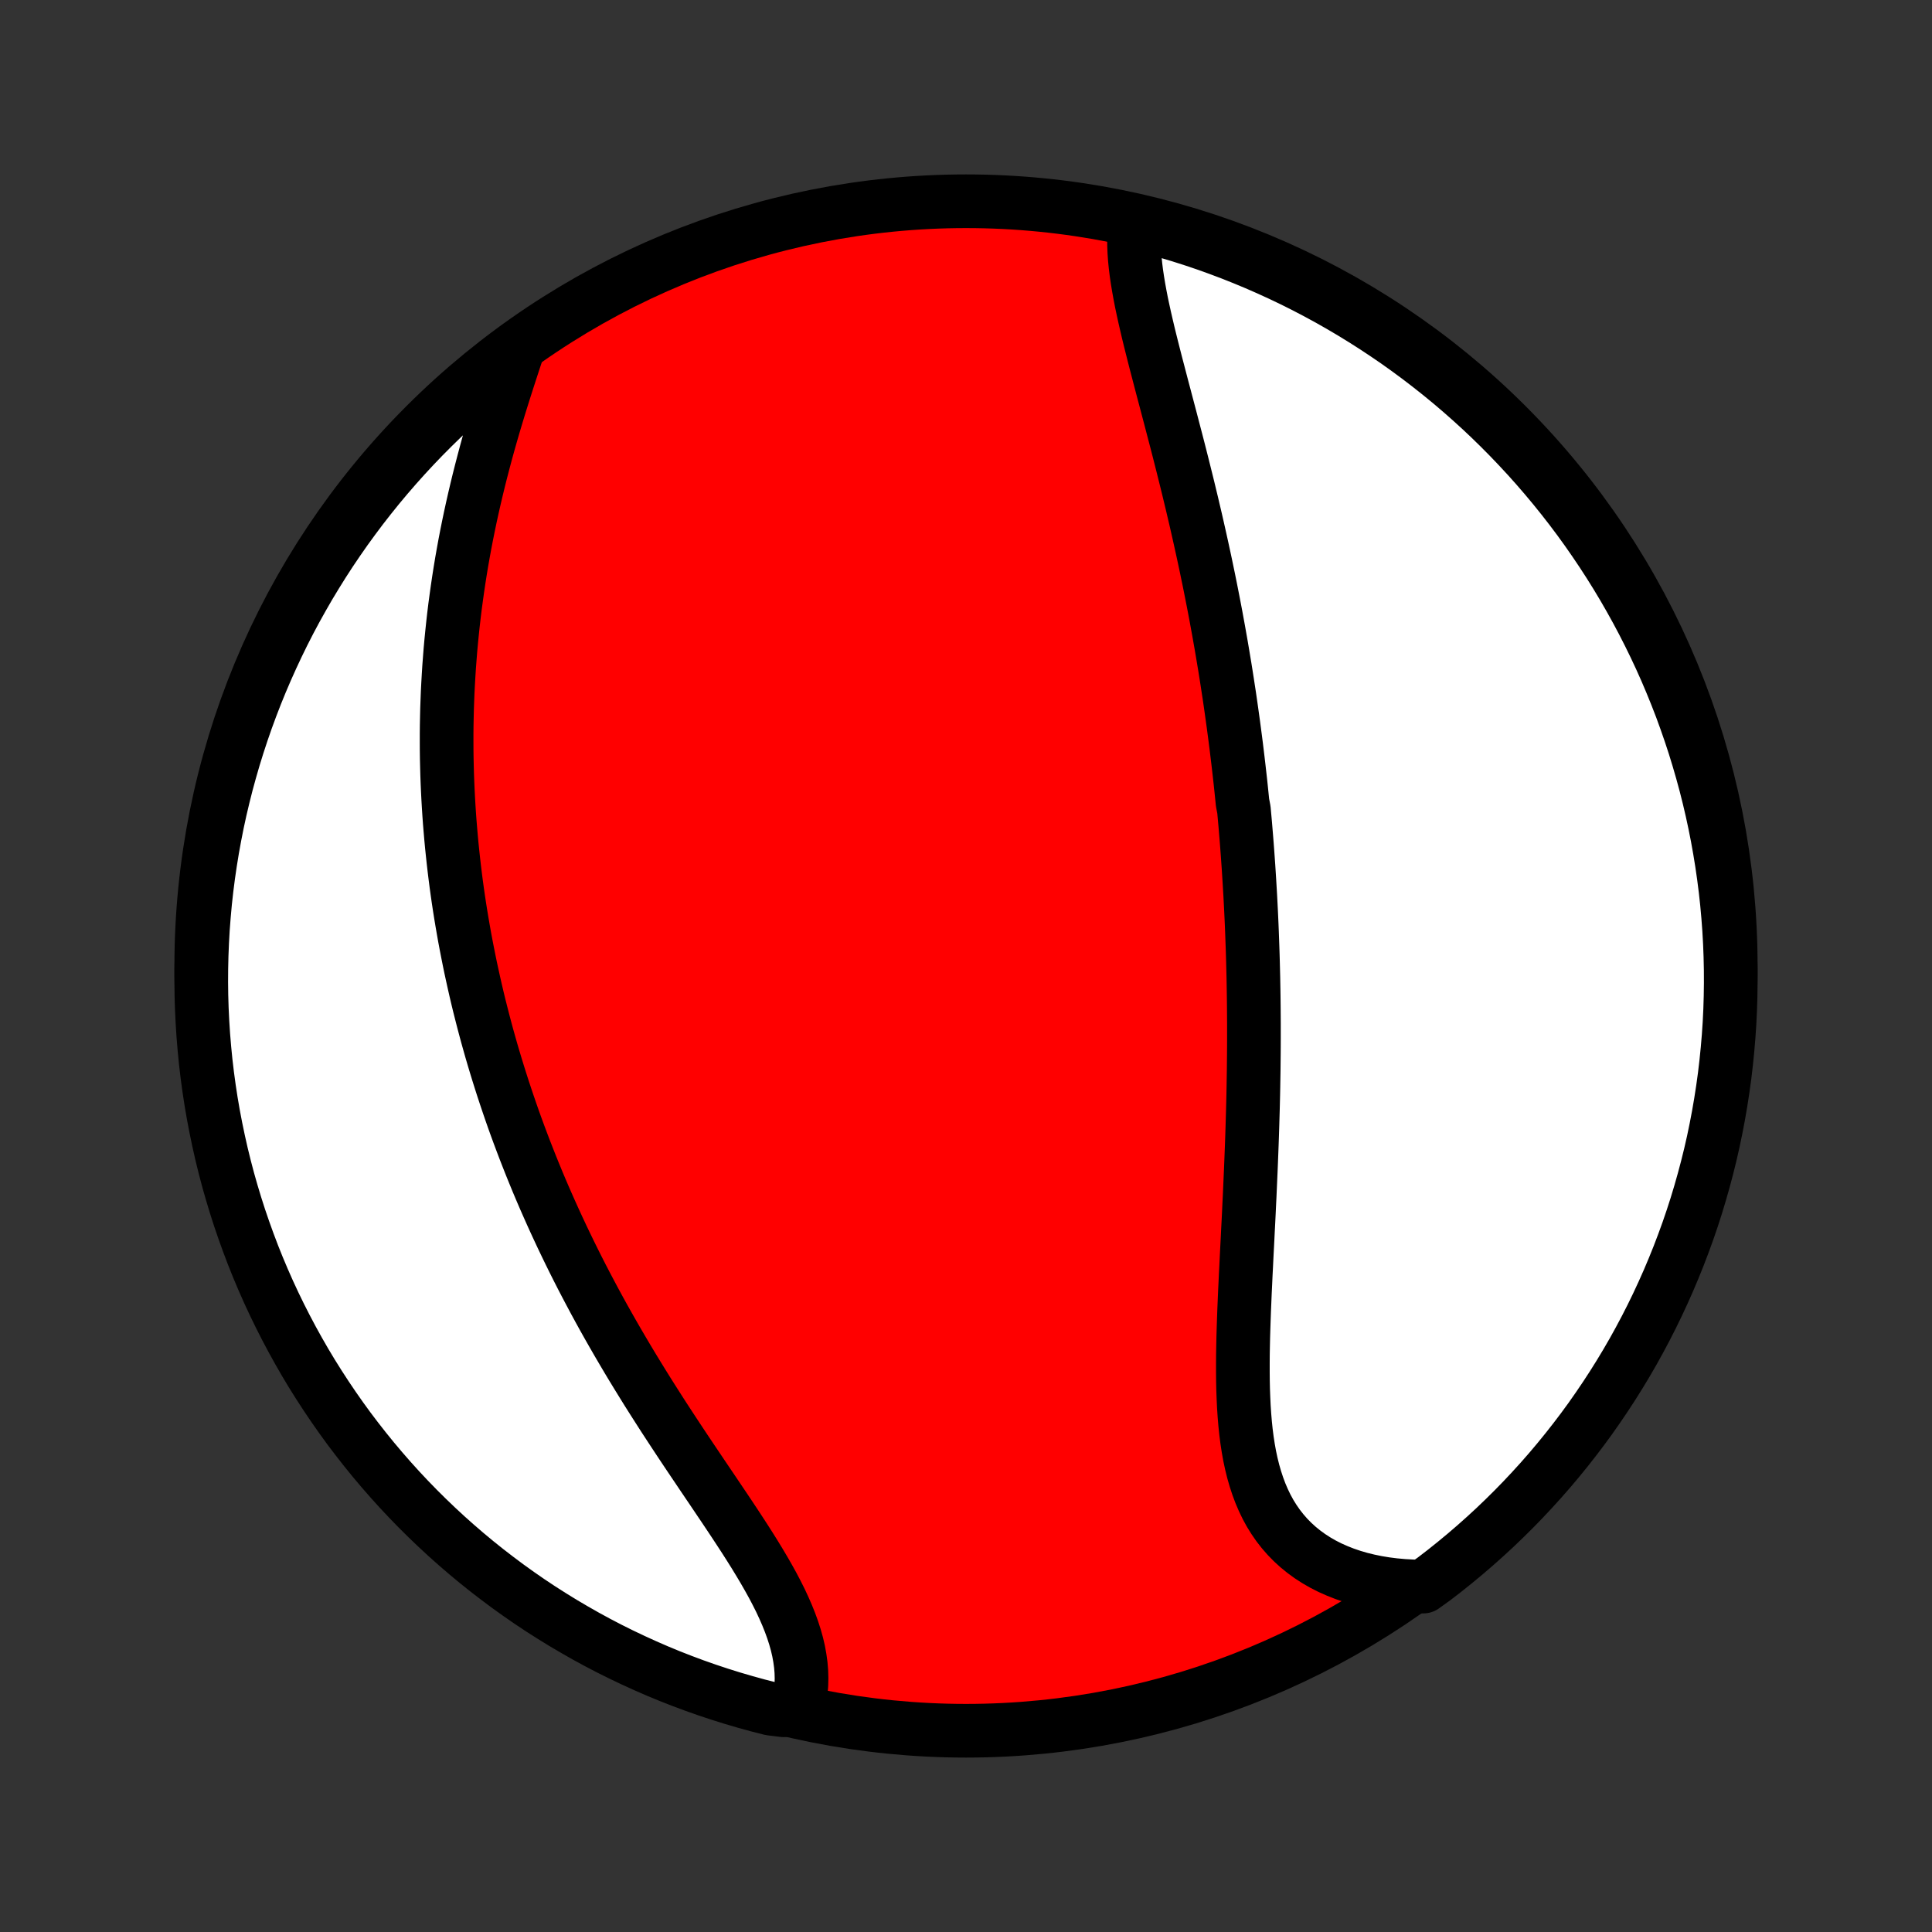 <?xml version="1.0" encoding="utf-8" standalone="no"?>
<!DOCTYPE svg PUBLIC "-//W3C//DTD SVG 1.1//EN"
  "http://www.w3.org/Graphics/SVG/1.1/DTD/svg11.dtd">
<!-- Created with matplotlib (http://matplotlib.org/) -->
<svg height="72pt" version="1.1" viewBox="0 0 72 72" width="72pt" xmlns="http://www.w3.org/2000/svg" xmlns:xlink="http://www.w3.org/1999/xlink">
 <rect x="0" y="0" width="72" height="72" fill="#333333" stroke="none"/>
 <defs>
  <style type="text/css">
*{stroke-linecap:butt;stroke-linejoin:round;}
  </style>
 </defs>
 <g id="figure_1">
  <g id="patch_1">
   <path d="
M0 72
L72 72
L72 0
L0 0
z
" style="fill:none;"/>
  </g>
  <g id="axes_1">
   <g id="PatchCollection_1">
    <defs>
     <path d="
M36 -7.5
C43.558 -7.5 50.808 -10.503 56.153 -15.848
C61.497 -21.192 64.5 -28.442 64.5 -36
C64.5 -43.558 61.497 -50.808 56.153 -56.153
C50.808 -61.497 43.558 -64.5 36 -64.5
C28.442 -64.5 21.192 -61.497 15.848 -56.153
C10.503 -50.808 7.5 -43.558 7.5 -36
C7.5 -28.442 10.503 -21.192 15.848 -15.848
C21.192 -10.503 28.442 -7.5 36 -7.5
z
" id="C0_0_a811fe30f3"/>
     <path d="
M42.291 -63.612
L42.271 -63.37
L42.262 -63.123
L42.263 -62.872
L42.273 -62.616
L42.291 -62.357
L42.317 -62.093
L42.35 -61.827
L42.39 -61.557
L42.435 -61.285
L42.485 -61.01
L42.539 -60.732
L42.598 -60.453
L42.66 -60.171
L42.725 -59.888
L42.792 -59.603
L42.862 -59.317
L42.934 -59.029
L43.007 -58.741
L43.081 -58.452
L43.157 -58.162
L43.233 -57.871
L43.309 -57.58
L43.386 -57.289
L43.463 -56.998
L43.54 -56.706
L43.617 -56.415
L43.693 -56.123
L43.769 -55.832
L43.845 -55.542
L43.92 -55.251
L43.994 -54.961
L44.067 -54.672
L44.139 -54.383
L44.211 -54.094
L44.282 -53.807
L44.351 -53.52
L44.42 -53.234
L44.487 -52.948
L44.554 -52.663
L44.619 -52.379
L44.683 -52.096
L44.746 -51.814
L44.808 -51.533
L44.869 -51.252
L44.929 -50.972
L44.987 -50.693
L45.045 -50.415
L45.101 -50.138
L45.156 -49.861
L45.21 -49.586
L45.263 -49.311
L45.315 -49.037
L45.365 -48.763
L45.415 -48.491
L45.463 -48.219
L45.511 -47.948
L45.557 -47.677
L45.602 -47.407
L45.647 -47.138
L45.69 -46.869
L45.732 -46.601
L45.773 -46.333
L45.814 -46.066
L45.853 -45.799
L45.891 -45.533
L45.928 -45.267
L45.965 -45.001
L46 -44.735
L46.035 -44.47
L46.069 -44.205
L46.101 -43.94
L46.133 -43.676
L46.164 -43.411
L46.194 -43.147
L46.224 -42.882
L46.252 -42.617
L46.279 -42.353
L46.306 -42.088
L46.357 -41.823
L46.381 -41.558
L46.405 -41.292
L46.427 -41.027
L46.449 -40.761
L46.47 -40.494
L46.49 -40.227
L46.509 -39.96
L46.528 -39.692
L46.545 -39.424
L46.562 -39.155
L46.578 -38.885
L46.594 -38.614
L46.608 -38.343
L46.622 -38.071
L46.635 -37.799
L46.647 -37.525
L46.658 -37.25
L46.668 -36.975
L46.678 -36.698
L46.687 -36.421
L46.695 -36.142
L46.702 -35.862
L46.709 -35.581
L46.714 -35.299
L46.719 -35.016
L46.723 -34.731
L46.726 -34.445
L46.728 -34.157
L46.73 -33.868
L46.73 -33.578
L46.73 -33.287
L46.729 -32.993
L46.727 -32.699
L46.724 -32.403
L46.721 -32.105
L46.716 -31.806
L46.711 -31.505
L46.705 -31.202
L46.698 -30.898
L46.69 -30.592
L46.681 -30.285
L46.672 -29.976
L46.662 -29.666
L46.651 -29.353
L46.639 -29.04
L46.627 -28.724
L46.614 -28.407
L46.6 -28.089
L46.586 -27.769
L46.572 -27.448
L46.556 -27.125
L46.541 -26.801
L46.525 -26.476
L46.508 -26.149
L46.492 -25.822
L46.475 -25.493
L46.458 -25.164
L46.442 -24.833
L46.425 -24.502
L46.41 -24.171
L46.394 -23.839
L46.38 -23.506
L46.366 -23.174
L46.354 -22.842
L46.343 -22.51
L46.333 -22.178
L46.326 -21.848
L46.32 -21.518
L46.318 -21.189
L46.318 -20.862
L46.321 -20.537
L46.328 -20.213
L46.34 -19.892
L46.355 -19.574
L46.376 -19.259
L46.402 -18.947
L46.434 -18.638
L46.473 -18.334
L46.519 -18.034
L46.572 -17.739
L46.634 -17.45
L46.704 -17.166
L46.784 -16.888
L46.873 -16.617
L46.972 -16.352
L47.082 -16.095
L47.202 -15.846
L47.334 -15.604
L47.478 -15.372
L47.633 -15.148
L47.801 -14.933
L47.98 -14.728
L48.172 -14.532
L48.375 -14.347
L48.59 -14.172
L48.817 -14.007
L49.055 -13.853
L49.303 -13.71
L49.563 -13.578
L49.833 -13.458
L50.112 -13.348
L50.401 -13.25
L50.698 -13.163
L51.004 -13.088
L51.317 -13.024
L51.637 -12.971
L51.964 -12.93
L52.296 -12.9
L52.634 -12.881
L53.043 -12.873
L53.439 -13.157
L53.83 -13.458
L54.215 -13.766
L54.595 -14.081
L54.969 -14.402
L55.337 -14.73
L55.7 -15.064
L56.056 -15.405
L56.407 -15.752
L56.751 -16.105
L57.088 -16.464
L57.42 -16.829
L57.745 -17.2
L58.063 -17.577
L58.374 -17.959
L58.679 -18.347
L58.977 -18.74
L59.268 -19.138
L59.551 -19.542
L59.828 -19.951
L60.097 -20.364
L60.359 -20.782
L60.614 -21.205
L60.861 -21.632
L61.1 -22.064
L61.332 -22.5
L61.556 -22.94
L61.772 -23.384
L61.98 -23.832
L62.181 -24.284
L62.373 -24.739
L62.558 -25.198
L62.734 -25.66
L62.903 -26.125
L63.063 -26.593
L63.215 -27.064
L63.358 -27.538
L63.493 -28.014
L63.62 -28.492
L63.739 -28.973
L63.849 -29.456
L63.95 -29.942
L64.043 -30.429
L64.127 -30.917
L64.203 -31.407
L64.271 -31.899
L64.329 -32.392
L64.379 -32.886
L64.421 -33.381
L64.454 -33.876
L64.478 -34.373
L64.493 -34.87
L64.5 -35.367
L64.498 -35.864
L64.487 -36.361
L64.468 -36.859
L64.44 -37.356
L64.403 -37.852
L64.358 -38.349
L64.304 -38.844
L64.241 -39.338
L64.17 -39.832
L64.09 -40.324
L64.002 -40.815
L63.905 -41.305
L63.8 -41.792
L63.686 -42.279
L63.564 -42.763
L63.433 -43.245
L63.294 -43.725
L63.147 -44.203
L62.991 -44.678
L62.827 -45.15
L62.656 -45.62
L62.475 -46.087
L62.287 -46.55
L62.091 -47.011
L61.887 -47.468
L61.675 -47.921
L61.455 -48.371
L61.227 -48.818
L60.992 -49.26
L60.749 -49.698
L60.499 -50.132
L60.241 -50.562
L59.976 -50.987
L59.703 -51.408
L59.423 -51.824
L59.137 -52.235
L58.843 -52.642
L58.542 -53.043
L58.234 -53.439
L57.919 -53.83
L57.598 -54.215
L57.27 -54.595
L56.936 -54.969
L56.595 -55.337
L56.248 -55.7
L55.895 -56.056
L55.536 -56.407
L55.171 -56.751
L54.8 -57.088
L54.423 -57.42
L54.041 -57.745
L53.653 -58.063
L53.26 -58.374
L52.862 -58.679
L52.458 -58.977
L52.05 -59.268
L51.636 -59.551
L51.218 -59.828
L50.795 -60.097
L50.368 -60.359
L49.936 -60.614
L49.5 -60.861
L49.06 -61.1
L48.616 -61.332
L48.168 -61.556
L47.716 -61.772
L47.261 -61.98
L46.802 -62.181
L46.34 -62.373
L45.875 -62.558
L45.407 -62.734
L44.936 -62.903
L44.462 -63.063
L43.986 -63.215
L43.508 -63.358
L43.027 -63.493
z
" id="C0_1_02a3229c91"/>
     <path d="
M19.244 -58.822
L19.136 -58.494
L19.028 -58.163
L18.92 -57.83
L18.813 -57.496
L18.707 -57.159
L18.602 -56.821
L18.499 -56.482
L18.398 -56.142
L18.299 -55.801
L18.202 -55.46
L18.108 -55.118
L18.017 -54.776
L17.928 -54.434
L17.842 -54.093
L17.759 -53.751
L17.679 -53.41
L17.602 -53.07
L17.528 -52.731
L17.457 -52.392
L17.389 -52.054
L17.324 -51.717
L17.263 -51.382
L17.204 -51.047
L17.149 -50.714
L17.097 -50.382
L17.048 -50.051
L17.002 -49.721
L16.958 -49.394
L16.918 -49.067
L16.881 -48.742
L16.847 -48.418
L16.815 -48.096
L16.786 -47.776
L16.761 -47.456
L16.737 -47.139
L16.717 -46.823
L16.699 -46.508
L16.683 -46.195
L16.671 -45.883
L16.66 -45.573
L16.653 -45.265
L16.647 -44.957
L16.644 -44.651
L16.644 -44.347
L16.645 -44.044
L16.649 -43.742
L16.656 -43.441
L16.664 -43.142
L16.675 -42.843
L16.688 -42.546
L16.703 -42.251
L16.72 -41.956
L16.739 -41.662
L16.76 -41.369
L16.784 -41.078
L16.809 -40.787
L16.836 -40.497
L16.866 -40.208
L16.897 -39.92
L16.93 -39.632
L16.965 -39.346
L17.002 -39.059
L17.041 -38.774
L17.082 -38.489
L17.125 -38.205
L17.17 -37.921
L17.217 -37.638
L17.266 -37.355
L17.316 -37.072
L17.369 -36.79
L17.424 -36.508
L17.48 -36.227
L17.538 -35.945
L17.599 -35.664
L17.661 -35.383
L17.725 -35.101
L17.791 -34.82
L17.859 -34.539
L17.93 -34.258
L18.002 -33.976
L18.076 -33.695
L18.152 -33.413
L18.231 -33.131
L18.311 -32.849
L18.394 -32.566
L18.479 -32.283
L18.566 -32
L18.655 -31.717
L18.746 -31.433
L18.84 -31.148
L18.936 -30.863
L19.034 -30.577
L19.134 -30.291
L19.237 -30.004
L19.343 -29.716
L19.451 -29.428
L19.561 -29.139
L19.674 -28.85
L19.789 -28.559
L19.907 -28.268
L20.027 -27.976
L20.15 -27.684
L20.276 -27.39
L20.405 -27.096
L20.536 -26.801
L20.67 -26.505
L20.807 -26.208
L20.946 -25.911
L21.089 -25.612
L21.234 -25.313
L21.382 -25.013
L21.533 -24.712
L21.687 -24.41
L21.844 -24.108
L22.004 -23.805
L22.166 -23.501
L22.332 -23.196
L22.5 -22.891
L22.672 -22.585
L22.846 -22.279
L23.023 -21.972
L23.203 -21.665
L23.385 -21.357
L23.57 -21.049
L23.758 -20.741
L23.948 -20.432
L24.14 -20.123
L24.335 -19.815
L24.532 -19.506
L24.73 -19.197
L24.931 -18.889
L25.133 -18.581
L25.336 -18.273
L25.54 -17.966
L25.745 -17.66
L25.951 -17.354
L26.156 -17.049
L26.362 -16.744
L26.567 -16.441
L26.77 -16.139
L26.973 -15.838
L27.173 -15.539
L27.371 -15.241
L27.566 -14.944
L27.758 -14.649
L27.945 -14.356
L28.127 -14.065
L28.304 -13.775
L28.475 -13.487
L28.639 -13.201
L28.796 -12.918
L28.944 -12.636
L29.084 -12.357
L29.213 -12.08
L29.333 -11.805
L29.442 -11.533
L29.54 -11.263
L29.626 -10.996
L29.7 -10.732
L29.761 -10.47
L29.808 -10.211
L29.843 -9.956
L29.864 -9.703
L29.871 -9.454
L29.865 -9.208
L29.845 -8.966
L29.811 -8.728
L29.764 -8.493
L29.206 -8.263
L28.724 -8.322
L28.244 -8.444
L27.767 -8.576
L27.292 -8.715
L26.82 -8.863
L26.35 -9.019
L25.884 -9.183
L25.42 -9.356
L24.96 -9.536
L24.503 -9.725
L24.05 -9.922
L23.6 -10.127
L23.154 -10.339
L22.712 -10.559
L22.274 -10.787
L21.84 -11.023
L21.411 -11.267
L20.986 -11.517
L20.565 -11.776
L20.149 -12.041
L19.738 -12.314
L19.332 -12.595
L18.931 -12.882
L18.536 -13.177
L18.145 -13.478
L17.76 -13.786
L17.381 -14.101
L17.007 -14.423
L16.639 -14.751
L16.277 -15.086
L15.921 -15.427
L15.571 -15.774
L15.227 -16.128
L14.89 -16.487
L14.559 -16.853
L14.235 -17.224
L13.917 -17.601
L13.606 -17.984
L13.302 -18.372
L13.004 -18.765
L12.714 -19.164
L12.431 -19.568
L12.155 -19.977
L11.886 -20.391
L11.624 -20.809
L11.37 -21.232
L11.124 -21.66
L10.885 -22.092
L10.654 -22.528
L10.43 -22.969
L10.214 -23.413
L10.006 -23.861
L9.806 -24.313
L9.614 -24.768
L9.43 -25.227
L9.255 -25.689
L9.087 -26.155
L8.927 -26.623
L8.776 -27.094
L8.633 -27.568
L8.498 -28.044
L8.372 -28.523
L8.254 -29.004
L8.145 -29.488
L8.044 -29.973
L7.951 -30.46
L7.867 -30.949
L7.792 -31.439
L7.725 -31.931
L7.667 -32.423
L7.618 -32.918
L7.577 -33.413
L7.545 -33.908
L7.521 -34.405
L7.506 -34.901
L7.5 -35.399
L7.503 -35.896
L7.514 -36.393
L7.534 -36.891
L7.562 -37.388
L7.6 -37.884
L7.645 -38.38
L7.7 -38.876
L7.763 -39.37
L7.835 -39.863
L7.915 -40.356
L8.004 -40.846
L8.101 -41.336
L8.207 -41.824
L8.322 -42.31
L8.444 -42.794
L8.576 -43.276
L8.715 -43.756
L8.863 -44.233
L9.019 -44.708
L9.183 -45.18
L9.356 -45.65
L9.536 -46.116
L9.725 -46.58
L9.922 -47.04
L10.127 -47.497
L10.339 -47.95
L10.559 -48.4
L10.787 -48.846
L11.023 -49.288
L11.267 -49.726
L11.517 -50.16
L11.776 -50.589
L12.041 -51.014
L12.314 -51.435
L12.595 -51.851
L12.882 -52.262
L13.177 -52.668
L13.478 -53.069
L13.786 -53.464
L14.101 -53.855
L14.423 -54.24
L14.751 -54.619
L15.086 -54.993
L15.427 -55.361
L15.774 -55.723
L16.128 -56.079
L16.487 -56.429
L16.853 -56.773
L17.224 -57.11
L17.601 -57.441
L17.984 -57.765
L18.372 -58.083
z
" id="C0_2_dfa7698d8e"/>
    </defs>
    <g clip-path="url(#p1bffca34e9)">
     <use style="fill:#ff0000;stroke:#000000;stroke-width:2.0;" x="0.0" xlink:href="#C0_0_a811fe30f3" y="72.0"/>
    </g>
    <g clip-path="url(#p1bffca34e9)">
     <use style="fill:#ffffff;stroke:#000000;stroke-width:2.0;" x="0.0" xlink:href="#C0_1_02a3229c91" y="72.0"/>
    </g>
    <g clip-path="url(#p1bffca34e9)">
     <use style="fill:#ffffff;stroke:#000000;stroke-width:2.0;" x="0.0" xlink:href="#C0_2_dfa7698d8e" y="72.0"/>
    </g>
   </g>
  </g>
 </g>
 <defs>
  <clipPath id="p1bffca34e9">
   <rect height="72.0" width="72.0" x="0.0" y="0.0"/>
  </clipPath>
 </defs>
</svg>
